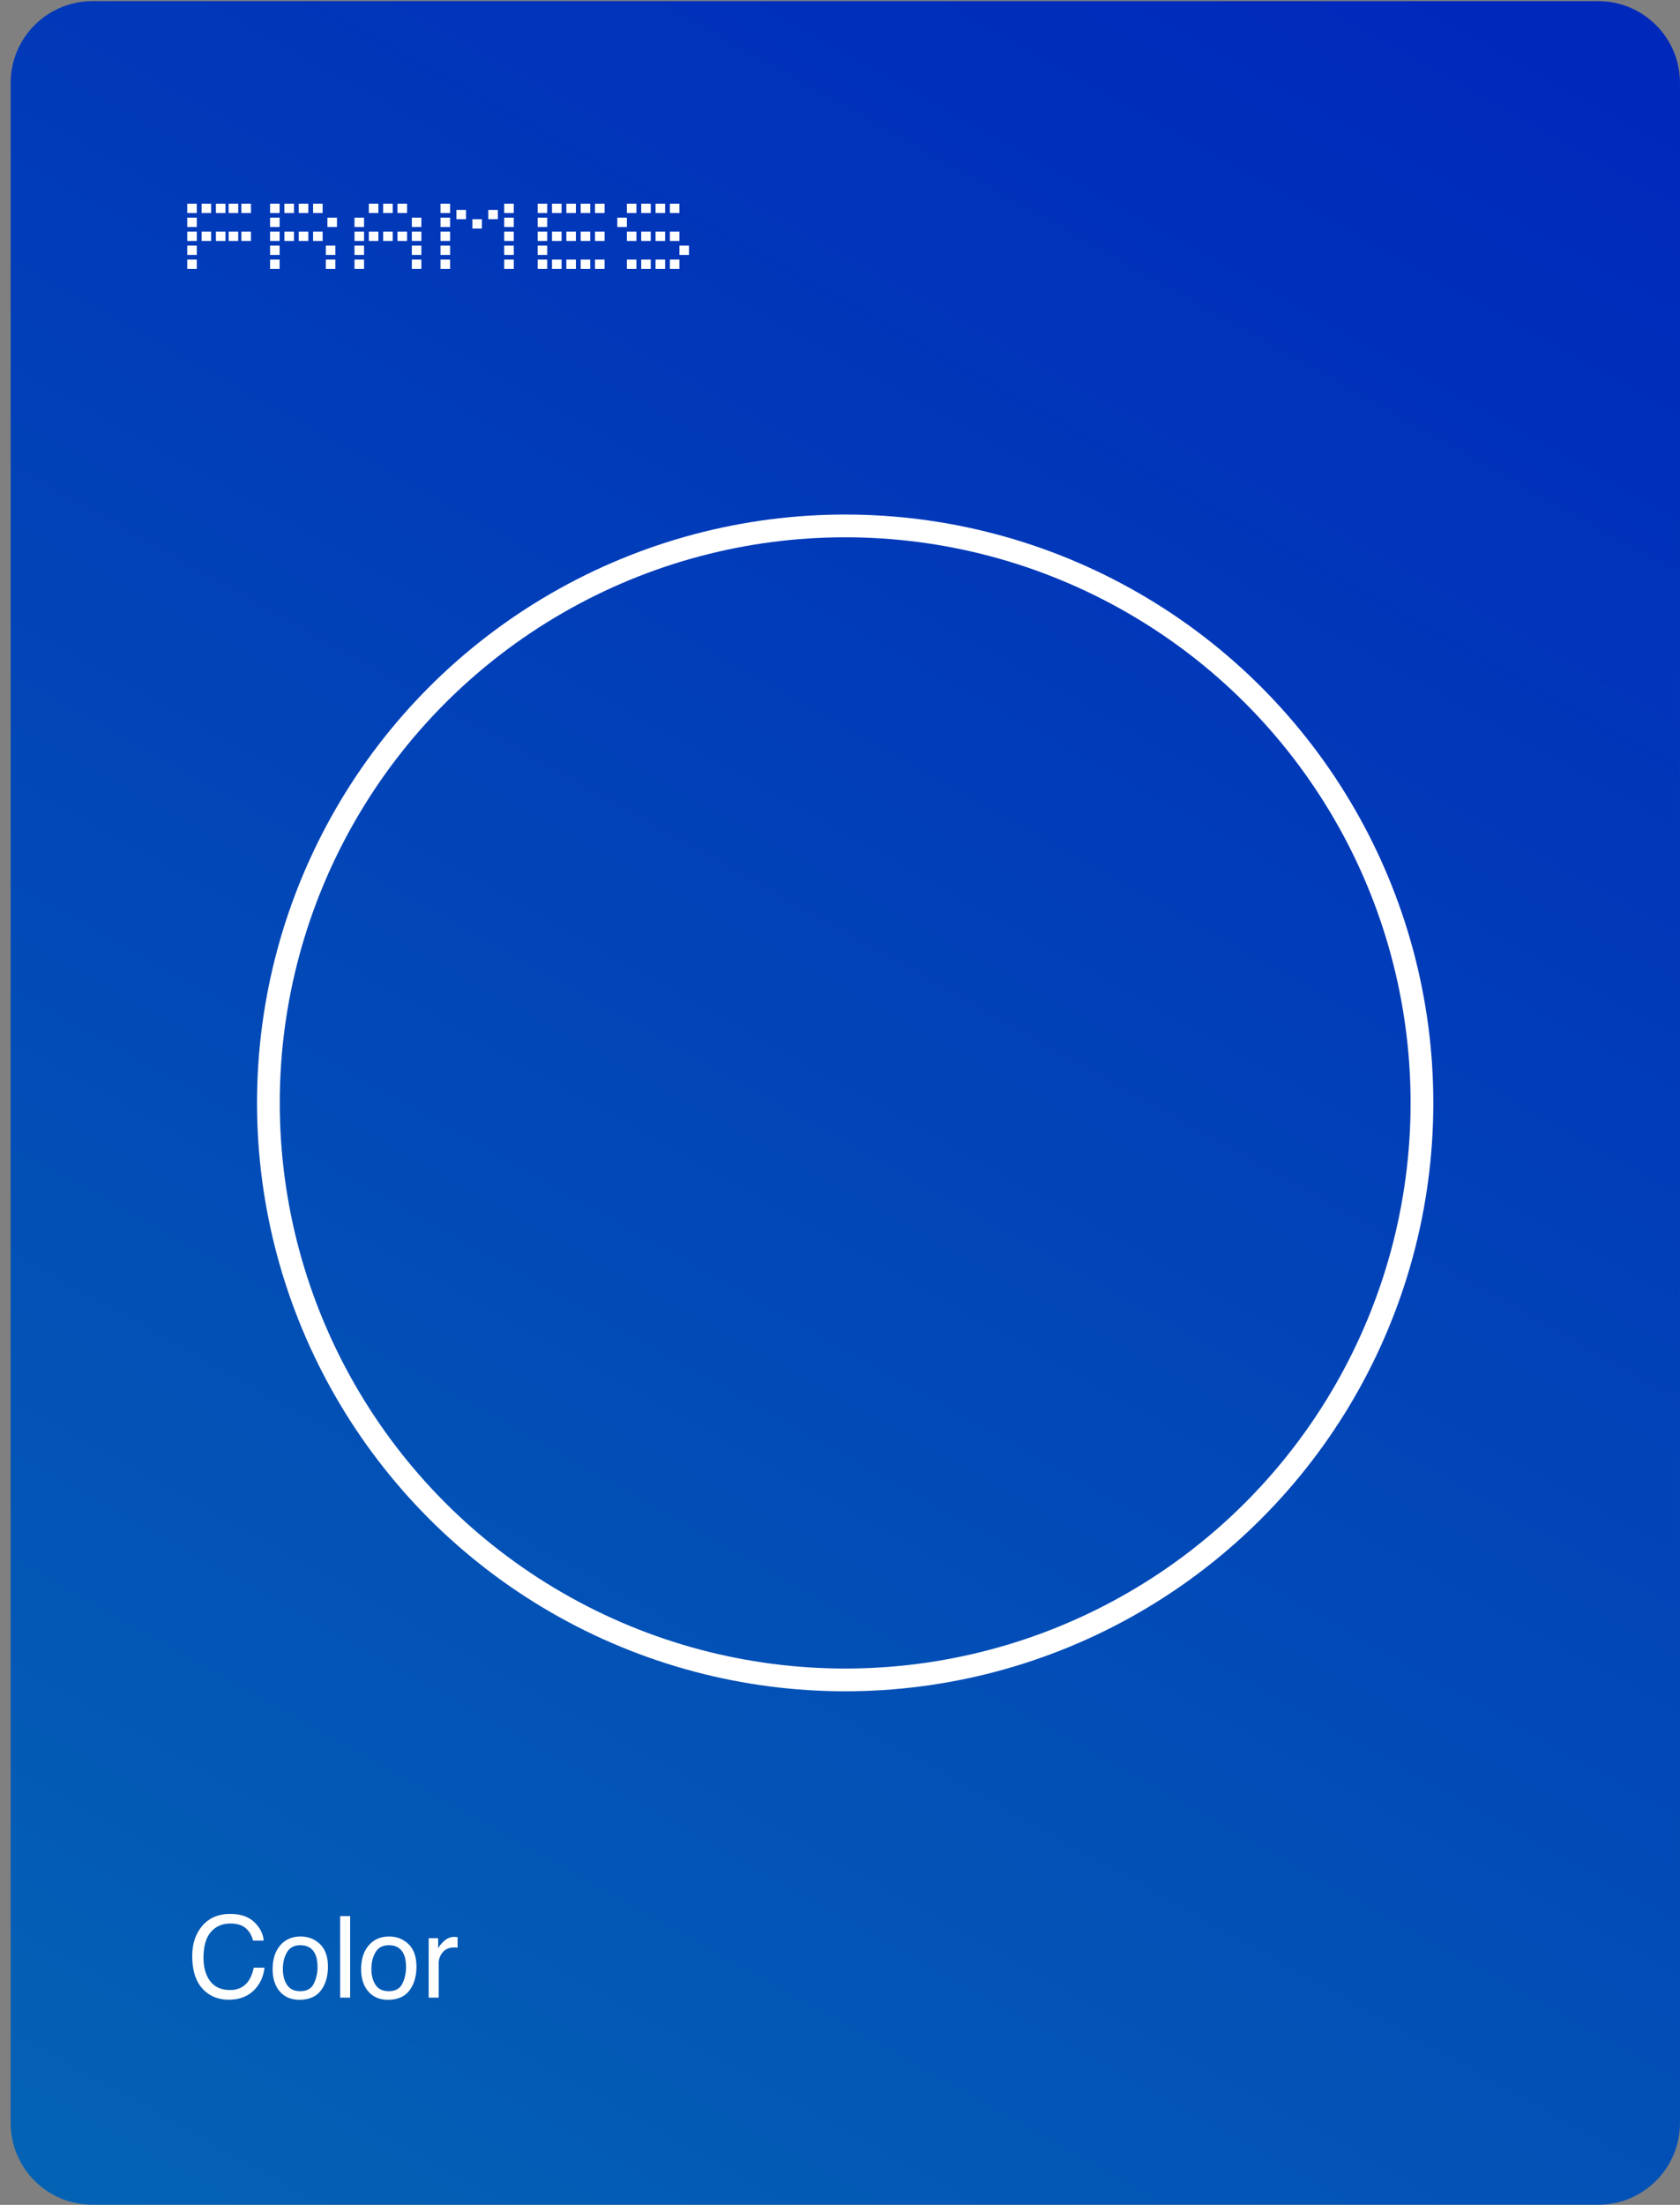 <svg width="109" height="143" viewBox="0 0 109 143" fill="none" xmlns="http://www.w3.org/2000/svg">
<rect x="0" y="0" width="109" height="143" fill="#808080" stroke="none"/>
<path d="M0.691 5.381C0.691 2.45 3.067 0.074 5.998 0.074H103.693C106.623 0.074 108.999 2.45 108.999 5.381V137.685C108.999 140.615 106.623 142.991 103.693 142.991H5.998C3.067 142.991 0.691 140.615 0.691 137.685V5.381Z" fill="url(#paint0_linear_2734_319)"/>
<path d="M14.937 124.128C15.607 124.128 16.126 124.305 16.495 124.657C16.865 125.01 17.07 125.411 17.111 125.859H16.413C16.334 125.519 16.175 125.249 15.938 125.05C15.703 124.85 15.372 124.751 14.944 124.751C14.424 124.751 14.003 124.934 13.681 125.301C13.362 125.666 13.203 126.226 13.203 126.982C13.203 127.601 13.347 128.104 13.635 128.49C13.925 128.874 14.357 129.066 14.93 129.066C15.458 129.066 15.86 128.863 16.136 128.457C16.282 128.244 16.391 127.963 16.463 127.615H17.161C17.099 128.172 16.893 128.639 16.542 129.015C16.122 129.469 15.556 129.695 14.844 129.695C14.23 129.695 13.714 129.509 13.296 129.138C12.747 128.646 12.472 127.886 12.472 126.86C12.472 126.08 12.679 125.441 13.091 124.942C13.537 124.399 14.153 124.128 14.937 124.128ZM19.479 129.141C19.908 129.141 20.202 128.979 20.36 128.655C20.521 128.329 20.602 127.967 20.602 127.569C20.602 127.209 20.544 126.916 20.429 126.691C20.246 126.335 19.932 126.158 19.486 126.158C19.09 126.158 18.802 126.309 18.622 126.611C18.442 126.914 18.352 127.278 18.352 127.705C18.352 128.116 18.442 128.457 18.622 128.731C18.802 129.004 19.088 129.141 19.479 129.141ZM19.504 125.593C20 125.593 20.42 125.759 20.763 126.09C21.107 126.421 21.278 126.908 21.278 127.551C21.278 128.172 21.127 128.685 20.825 129.091C20.522 129.496 20.053 129.699 19.418 129.699C18.887 129.699 18.466 129.52 18.154 129.163C17.843 128.803 17.687 128.321 17.687 127.716C17.687 127.068 17.851 126.553 18.18 126.169C18.508 125.785 18.95 125.593 19.504 125.593ZM22.07 124.272H22.717V129.559H22.07V124.272ZM25.222 129.141C25.651 129.141 25.945 128.979 26.104 128.655C26.264 128.329 26.345 127.967 26.345 127.569C26.345 127.209 26.287 126.916 26.172 126.691C25.99 126.335 25.675 126.158 25.229 126.158C24.833 126.158 24.546 126.309 24.366 126.611C24.186 126.914 24.096 127.278 24.096 127.705C24.096 128.116 24.186 128.457 24.366 128.731C24.546 129.004 24.831 129.141 25.222 129.141ZM25.247 125.593C25.744 125.593 26.164 125.759 26.507 126.09C26.85 126.421 27.021 126.908 27.021 127.551C27.021 128.172 26.87 128.685 26.568 129.091C26.266 129.496 25.797 129.699 25.161 129.699C24.631 129.699 24.21 129.52 23.898 129.163C23.586 128.803 23.43 128.321 23.43 127.716C23.43 127.068 23.594 126.553 23.923 126.169C24.252 125.785 24.693 125.593 25.247 125.593ZM27.813 125.705H28.428V126.37C28.479 126.241 28.602 126.084 28.799 125.899C28.996 125.712 29.223 125.618 29.479 125.618C29.491 125.618 29.512 125.619 29.54 125.622C29.569 125.624 29.618 125.629 29.688 125.636V126.32C29.649 126.313 29.613 126.308 29.58 126.305C29.549 126.303 29.514 126.302 29.476 126.302C29.149 126.302 28.899 126.407 28.724 126.619C28.548 126.827 28.461 127.068 28.461 127.342V129.559H27.813V125.705Z" fill="white"/>
<circle cx="54.836" cy="71.531" r="37.422" stroke="white" stroke-width="1.475"/>
<path d="M40.672 16.836H41.292V17.44H40.672V16.836Z" fill="white"/>
<path d="M43.462 16.836L44.082 16.836V17.44H43.462V16.836Z" fill="white"/>
<path d="M42.532 16.836H43.152V17.44H42.532V16.836Z" fill="white"/>
<path d="M41.602 16.836H42.222V17.44H41.602V16.836Z" fill="white"/>
<path d="M12.148 16.836H12.768V17.44H12.148V16.836Z" fill="white"/>
<path d="M34.885 16.836H35.505V17.44H34.885V16.836Z" fill="white"/>
<path d="M23 16.836H23.62V17.44H23V16.836Z" fill="white"/>
<path d="M26.72 16.836H27.34V17.44H26.72V16.836Z" fill="white"/>
<path d="M28.581 16.836H29.201V17.44H28.581V16.836Z" fill="white"/>
<path d="M32.714 16.836H33.334V17.44H32.714V16.836Z" fill="white"/>
<path d="M17.522 16.836H18.142V17.44H17.522V16.836Z" fill="white"/>
<path d="M12.148 15.93H12.768V16.534H12.148V15.93Z" fill="white"/>
<path d="M34.885 15.93H35.505V16.534H34.885V15.93Z" fill="white"/>
<path d="M23 15.93H23.62V16.534H23V15.93Z" fill="white"/>
<path d="M26.72 15.93L27.34 15.93V16.534H26.72V15.93Z" fill="white"/>
<path d="M28.581 15.93H29.201V16.534H28.581V15.93Z" fill="white"/>
<path d="M32.714 15.93H33.334V16.534H32.714V15.93Z" fill="white"/>
<path d="M17.522 15.93H18.142V16.534H17.522V15.93Z" fill="white"/>
<path d="M12.148 15.023H12.768V15.627H12.148V15.023Z" fill="white"/>
<path d="M40.672 15.023H41.292V15.627L40.672 15.627V15.023Z" fill="white"/>
<path d="M34.885 15.023H35.505V15.627H34.885V15.023Z" fill="white"/>
<path d="M23 15.023H23.62V15.627H23V15.023Z" fill="white"/>
<path d="M26.72 15.023H27.34V15.627L26.72 15.627V15.023Z" fill="white"/>
<path d="M28.581 15.023H29.201V15.627H28.581V15.023Z" fill="white"/>
<path d="M32.714 15.023H33.334V15.627H32.714V15.023Z" fill="white"/>
<path d="M17.522 15.023H18.142V15.627H17.522V15.023Z" fill="white"/>
<path d="M13.079 15.023H13.699V15.627H13.079V15.023Z" fill="white"/>
<path d="M41.602 15.023H42.222V15.627H41.602V15.023Z" fill="white"/>
<path d="M35.815 15.023H36.435V15.627H35.815V15.023Z" fill="white"/>
<path d="M35.815 16.836H36.435V17.44H35.815V16.836Z" fill="white"/>
<path d="M23.93 15.023H24.55V15.627H23.93V15.023Z" fill="white"/>
<path d="M18.453 15.023H19.073V15.627L18.453 15.627V15.023Z" fill="white"/>
<path d="M14.009 15.023H14.629V15.627H14.009V15.023Z" fill="white"/>
<path d="M42.532 15.023H43.152V15.627H42.532V15.023Z" fill="white"/>
<path d="M36.745 15.023H37.365V15.627H36.745V15.023Z" fill="white"/>
<path d="M36.745 16.836H37.365V17.44H36.745V16.836Z" fill="white"/>
<path d="M24.86 15.023H25.48V15.627H24.86V15.023Z" fill="white"/>
<path d="M19.383 15.023H20.003V15.627H19.383V15.023Z" fill="white"/>
<path d="M14.835 15.023H15.456V15.627H14.835V15.023Z" fill="white"/>
<path d="M15.662 15.023H16.282V15.627H15.662V15.023Z" fill="white"/>
<path d="M43.462 15.023H44.082V15.627H43.462V15.023Z" fill="white"/>
<path d="M37.675 15.023H38.295V15.627H37.675V15.023Z" fill="white"/>
<path d="M38.605 15.023H39.225V15.627H38.605V15.023Z" fill="white"/>
<path d="M37.675 16.836H38.295V17.44H37.675V16.836Z" fill="white"/>
<path d="M38.605 16.836H39.225V17.44H38.605V16.836Z" fill="white"/>
<path d="M25.79 15.023H26.41V15.627H25.79V15.023Z" fill="white"/>
<path d="M20.313 15.023H20.933V15.627H20.313V15.023Z" fill="white"/>
<path d="M21.14 15.93H21.76V16.534H21.14V15.93Z" fill="white"/>
<path d="M21.14 16.836H21.76V17.44H21.14V16.836Z" fill="white"/>
<path d="M12.148 14.117H12.768V14.721H12.148V14.117Z" fill="white"/>
<path d="M40.052 14.117L40.672 14.117V14.721L40.052 14.721V14.117Z" fill="white"/>
<path d="M34.885 14.117H35.505V14.721H34.885V14.117Z" fill="white"/>
<path d="M23 14.117H23.62V14.721H23V14.117Z" fill="white"/>
<path d="M26.72 14.117H27.34V14.721H26.72V14.117Z" fill="white"/>
<path d="M28.581 14.117H29.201V14.721H28.581V14.117Z" fill="white"/>
<path d="M32.714 14.117H33.334V14.721H32.714V14.117Z" fill="white"/>
<path d="M17.522 14.117L18.142 14.117V14.721H17.522V14.117Z" fill="white"/>
<path d="M12.148 13.211H12.768V13.815H12.148V13.211Z" fill="white"/>
<path d="M40.672 13.211H41.292V13.815H40.672V13.211Z" fill="white"/>
<path d="M34.885 13.211H35.505V13.815H34.885V13.211Z" fill="white"/>
<path d="M28.581 13.211L29.201 13.211V13.815H28.581V13.211Z" fill="white"/>
<path d="M29.614 13.614H30.234V14.218H29.614V13.614Z" fill="white"/>
<path d="M30.647 14.218H31.267V14.822H30.647V14.218Z" fill="white"/>
<path d="M31.681 13.614H32.301V14.218H31.681V13.614Z" fill="white"/>
<path d="M32.714 13.211H33.334V13.815H32.714V13.211Z" fill="white"/>
<path d="M17.522 13.211L18.142 13.211V13.815L17.522 13.815V13.211Z" fill="white"/>
<path d="M13.079 13.211H13.699V13.815H13.079V13.211Z" fill="white"/>
<path d="M41.602 13.211H42.222V13.815H41.602V13.211Z" fill="white"/>
<path d="M35.815 13.211H36.435V13.815H35.815V13.211Z" fill="white"/>
<path d="M23.93 13.211H24.55V13.815H23.93V13.211Z" fill="white"/>
<path d="M18.453 13.211H19.073V13.815H18.453V13.211Z" fill="white"/>
<path d="M14.009 13.211H14.629V13.815H14.009V13.211Z" fill="white"/>
<path d="M42.532 13.211H43.152V13.815H42.532V13.211Z" fill="white"/>
<path d="M36.745 13.211H37.365V13.815H36.745V13.211Z" fill="white"/>
<path d="M24.86 13.211H25.48V13.815H24.86V13.211Z" fill="white"/>
<path d="M19.383 13.211H20.003V13.815H19.383V13.211Z" fill="white"/>
<path d="M14.835 13.211H15.456V13.815H14.835V13.211Z" fill="white"/>
<path d="M15.662 13.211H16.282V13.815H15.662V13.211Z" fill="white"/>
<path d="M43.462 13.211H44.082V13.815H43.462V13.211Z" fill="white"/>
<path d="M37.675 13.211H38.295V13.815H37.675V13.211Z" fill="white"/>
<path d="M38.605 13.211H39.225V13.815H38.605V13.211Z" fill="white"/>
<path d="M25.79 13.211H26.41V13.815H25.79V13.211Z" fill="white"/>
<path d="M20.313 13.211H20.933V13.815H20.313V13.211Z" fill="white"/>
<path d="M21.243 14.117H21.863V14.721H21.243V14.117Z" fill="white"/>
<path d="M44.082 15.93H44.702V16.534H44.082V15.93Z" fill="white"/>
<defs>
<linearGradient id="paint0_linear_2734_319" x1="94.076" y1="0.03" x2="0.691" y2="166.846" gradientUnits="userSpaceOnUse">
<stop stop-color="#0029BB"/>
<stop offset="1" stop-color="#046AB3"/>
</linearGradient>
</defs>
</svg>
